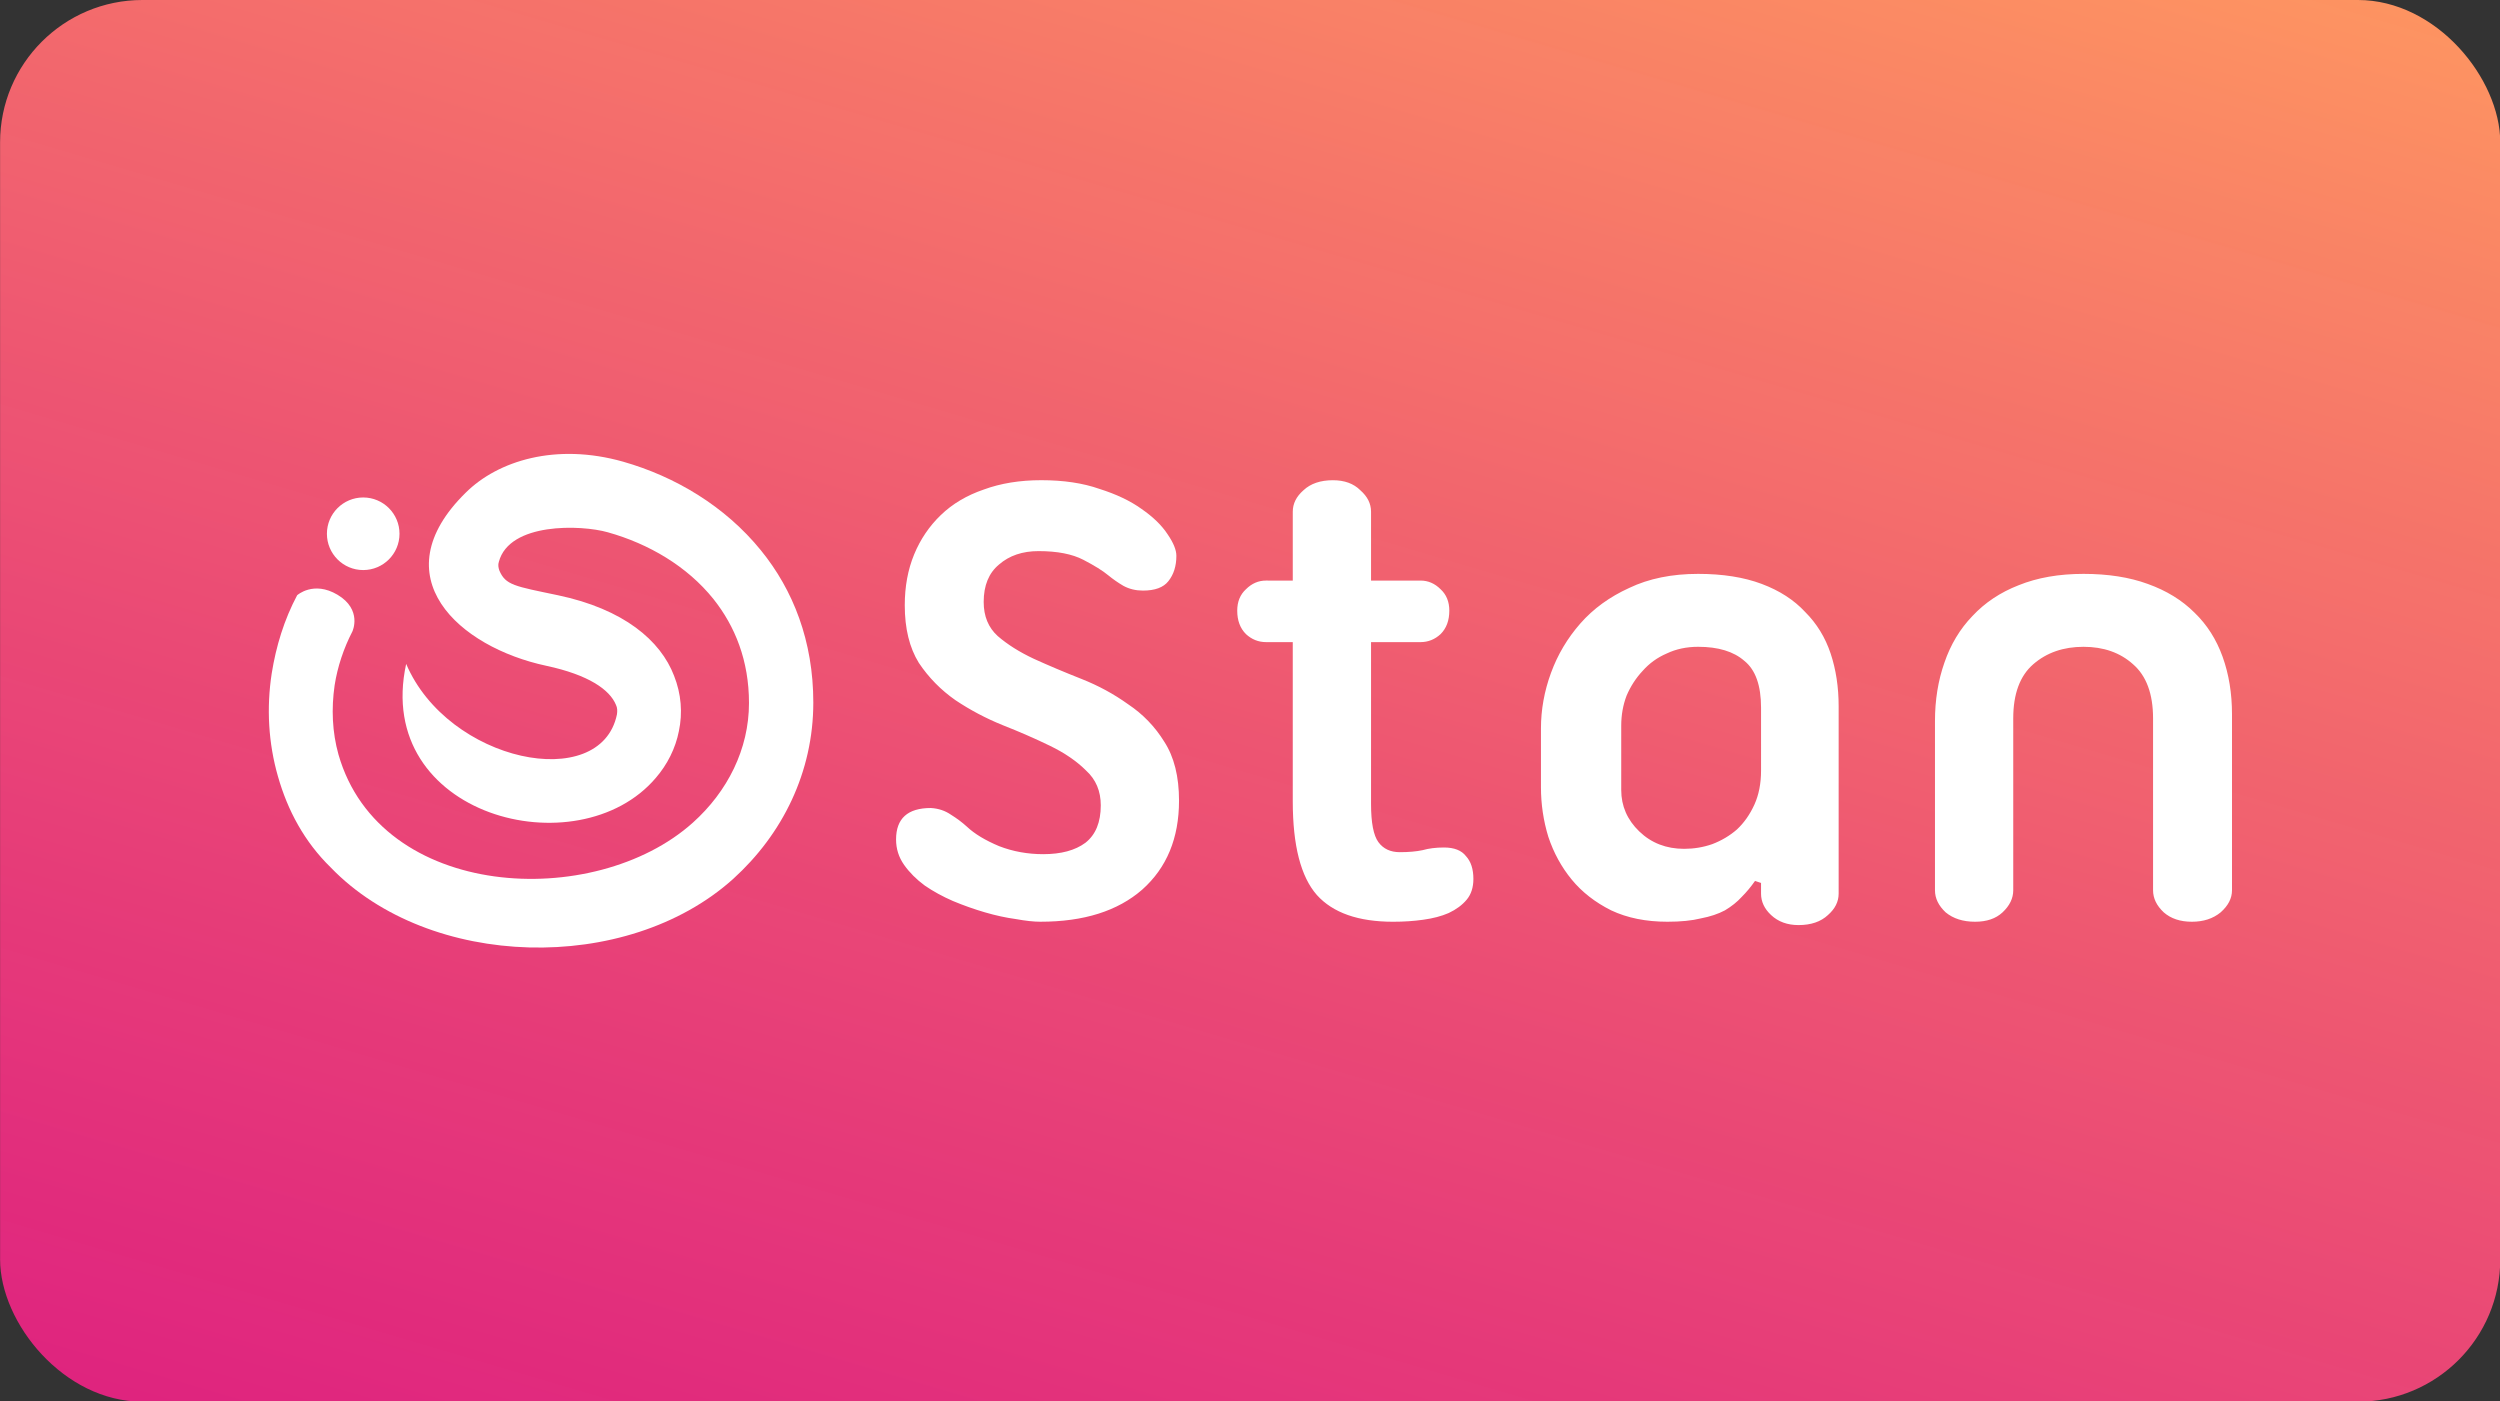 <?xml version="1.0" encoding="UTF-8" standalone="no"?>
<svg
   width="90"
   height="50.449"
   viewBox="0 0 90 50.449"
   version="1.1"
   id="svg26"
   sodipodi:docname="stan_pay_grad.svg"
   inkscape:version="1.1.2 (b8e25be833, 2022-02-05)"
   xmlns:inkscape="http://www.inkscape.org/namespaces/inkscape"
   xmlns:sodipodi="http://sodipodi.sourceforge.net/DTD/sodipodi-0.dtd"
   xmlns:xlink="http://www.w3.org/1999/xlink"
   xmlns="http://www.w3.org/2000/svg"
   xmlns:svg="http://www.w3.org/2000/svg">
  <rect x="0" y="0" width="90" height="50.449" fill="#333333" stroke="none"/>
  <sodipodi:namedview
     id="namedview28"
     pagecolor="#ffffff"
     bordercolor="#666666"
     borderopacity="1.0"
     inkscape:pageshadow="2"
     inkscape:pageopacity="0.0"
     inkscape:pagecheckerboard="0"
     showgrid="false"
     units="mm"
     height="50.449px"
     inkscape:zoom="8"
     inkscape:cx="37.5625"
     inkscape:cy="11.125"
     inkscape:window-width="1920"
     inkscape:window-height="1017"
     inkscape:window-x="-8"
     inkscape:window-y="-8"
     inkscape:window-maximized="1"
     inkscape:current-layer="layer1" />
  <defs
     id="defs4">
    <linearGradient
       inkscape:collect="always"
       id="linearGradient1101">
      <stop
         style="stop-color:#ff9b5f;stop-opacity:1"
         offset="0"
         id="stop1097" />
      <stop
         style="stop-color:#ff0099;stop-opacity:0.8"
         offset="1"
         id="stop1099" />
    </linearGradient>
    <style
       id="style2">.cls-1{fill:#ffb3c7;}</style>
    <linearGradient
       inkscape:collect="always"
       xlink:href="#linearGradient1101"
       id="linearGradient1103"
       x1="53.653"
       y1="-12.985"
       x2="27.105"
       y2="77.352"
       gradientUnits="userSpaceOnUse"
       gradientTransform="matrix(1.011,0,0,1.017,-0.545,-0.406)" />
    <linearGradient
       inkscape:collect="always"
       id="linearGradient923">
      <stop
         style="stop-color:#000000;stop-opacity:1;"
         offset="0"
         id="stop919" />
      <stop
         style="stop-color:#000000;stop-opacity:0;"
         offset="1"
         id="stop921" />
    </linearGradient>
    <linearGradient
       inkscape:collect="always"
       xlink:href="#linearGradient923"
       id="linearGradient925"
       x1="5.967"
       y1="42.735"
       x2="200.445"
       y2="42.735"
       gradientUnits="userSpaceOnUse" />
    <linearGradient
       id="paint0_linear_3310_6195"
       x1="25.232"
       y1="0"
       x2="25.232"
       y2="45.755"
       gradientUnits="userSpaceOnUse">
      <stop
         stop-color="#FF9B5F"
         id="stop2216" />
      <stop
         offset="1"
         stop-color="#FF0099"
         id="stop2218" />
    </linearGradient>
  </defs>
  <rect
     style="fill:url(#linearGradient1103);fill-opacity:1;stroke:none;stroke-width:3.833"
     id="rect999"
     width="90.006"
     height="50.461"
     x="0.003"
     y="0"
     ry="5.125" />
  <g
     inkscape:label="Layer 1"
     id="layer1"
     transform="matrix(0.419,0,0,0.419,8.432,11.206)"
     style="fill:#ffffff;fill-opacity:1">
    <g
       inkscape:label="Calque 1"
       id="layer1-0"
       transform="matrix(0.857,0,0,0.857,-0.134,-2.853)"
       style="fill:#ffffff;fill-opacity:1">
      <g
         aria-label="Stan"
         id="text2332"
         style="font-size:67.068px;line-height:1.25;stroke-width:1.677">
        <path
           id="path846"
           style="font-family:'Ubuntu Titling';-inkscape-font-specification:'Ubuntu Titling'"
           d="m 185.555,29.656 q 3.689,0 6.438,1.006 2.817,1.006 4.695,2.884 1.878,1.811 2.817,4.426 0.939,2.616 0.939,5.768 v 17.639 q 0,1.207 -1.14,2.213 -1.14,0.939 -2.884,0.939 -1.744,0 -2.817,-0.939 -1.073,-1.006 -1.073,-2.213 V 44.143 q 0,-3.689 -2.012,-5.432 -1.945,-1.744 -4.963,-1.744 -3.018,0 -5.03,1.744 -2.012,1.744 -2.012,5.432 v 17.236 q 0,1.207 -1.073,2.213 -1.006,0.939 -2.75,0.939 -1.811,0 -2.951,-0.939 -1.073,-1.006 -1.073,-2.213 V 44.411 q 0,-3.152 0.939,-5.835 0.939,-2.75 2.817,-4.695 1.878,-2.012 4.628,-3.085 2.817,-1.14 6.506,-1.14 z m -28.571,35.21 q -1.677,0 -2.75,-1.006 -1.006,-0.939 -1.006,-2.146 V 60.641 l -0.604,-0.201 q -0.604,0.872 -1.341,1.61 -0.671,0.738 -1.677,1.341 -1.006,0.537 -2.414,0.805 -1.341,0.335 -3.353,0.335 -3.219,0 -5.634,-1.14 -2.414,-1.207 -3.957,-3.085 -1.543,-1.878 -2.347,-4.292 -0.738,-2.414 -0.738,-4.963 v -5.902 q 0,-2.817 1.006,-5.567 1.006,-2.75 2.951,-4.963 1.945,-2.213 4.896,-3.555 2.951,-1.408 6.908,-1.408 3.689,0 6.371,1.006 2.683,1.006 4.359,2.817 1.744,1.744 2.549,4.158 0.805,2.414 0.805,5.298 v 18.779 q 0,1.207 -1.073,2.146 -1.073,1.006 -2.951,1.006 z M 153.229,43.07 q 0,-3.353 -1.677,-4.695 -1.61,-1.408 -4.628,-1.408 -1.744,0 -3.152,0.671 -1.408,0.604 -2.414,1.744 -1.006,1.073 -1.61,2.482 -0.537,1.408 -0.537,3.018 v 6.438 q 0,2.414 1.811,4.158 1.811,1.744 4.494,1.744 1.475,0 2.817,-0.469 1.408,-0.537 2.482,-1.475 1.073,-1.006 1.744,-2.482 0.671,-1.475 0.671,-3.42 z M 106.282,30.327 v -6.908 q 0,-1.207 1.073,-2.146 1.073,-1.006 2.951,-1.006 1.744,0 2.75,1.006 1.073,0.939 1.073,2.146 v 6.908 h 4.963 q 1.14,0 2.012,0.872 0.872,0.805 0.872,2.146 0,1.475 -0.872,2.347 -0.872,0.805 -2.012,0.805 h -4.963 v 16.23 q 0,2.817 0.738,3.823 0.738,1.006 2.146,1.006 1.341,0 2.28,-0.201 0.939,-0.268 2.146,-0.268 1.543,0 2.213,0.872 0.738,0.805 0.738,2.28 0,1.274 -0.671,2.079 -0.671,0.805 -1.811,1.341 -1.073,0.469 -2.549,0.671 -1.408,0.201 -3.018,0.201 -5.231,0 -7.646,-2.683 -2.414,-2.75 -2.414,-9.389 V 36.497 h -2.683 q -1.14,0 -2.012,-0.805 -0.872,-0.872 -0.872,-2.347 0,-1.341 0.872,-2.146 0.872,-0.872 2.012,-0.872 z M 80.997,64.531 q -1.006,0 -2.482,-0.268 -1.475,-0.201 -3.085,-0.671 -1.61,-0.469 -3.219,-1.14 -1.543,-0.671 -2.817,-1.543 -1.274,-0.939 -2.079,-2.079 -0.805,-1.14 -0.805,-2.549 0,-3.152 3.488,-3.152 1.14,0.067 2.012,0.671 0.872,0.537 1.61,1.207 1.14,1.073 3.219,1.945 2.079,0.805 4.426,0.805 2.683,0 4.225,-1.14 1.543,-1.207 1.543,-3.756 0,-2.146 -1.475,-3.488 -1.408,-1.408 -3.622,-2.482 -2.213,-1.073 -4.762,-2.079 -2.482,-1.006 -4.695,-2.482 -2.213,-1.543 -3.689,-3.756 -1.408,-2.28 -1.408,-5.768 0,-2.817 0.939,-5.097 0.939,-2.28 2.683,-3.957 1.744,-1.677 4.292,-2.549 2.549,-0.939 5.768,-0.939 3.353,0 5.835,0.872 2.549,0.805 4.225,2.012 1.744,1.207 2.616,2.549 0.872,1.274 0.872,2.146 0,1.543 -0.805,2.549 -0.738,0.939 -2.549,0.939 -1.073,0 -1.945,-0.469 -0.805,-0.469 -1.543,-1.073 -0.805,-0.671 -2.482,-1.543 -1.677,-0.872 -4.494,-0.872 -2.414,0 -3.957,1.341 -1.543,1.274 -1.543,3.756 0,2.146 1.408,3.42 1.475,1.274 3.622,2.28 2.213,1.006 4.762,2.012 2.549,1.006 4.695,2.549 2.213,1.475 3.622,3.756 1.475,2.28 1.475,5.902 0,5.634 -3.689,8.92 -3.689,3.219 -10.194,3.219 z" />
      </g>
    </g>
    <g
       style="fill:#ffffff;fill-opacity:1"
       id="g2232"
       transform="matrix(0.927,0,0,0.927,2.974,12.255)">
      <path
         d="m 6.097,21.45 c 0.267,-1.724 0.846,-3.447 1.647,-4.994 0,0 0.949,-2.015 -1.38,-3.403 -2.225,-1.326 -3.738,0.044 -3.738,0.044 -1.202,2.254 -1.958,4.729 -2.359,7.248 -0.49,3.182 -0.312,6.453 0.579,9.547 0.89,3.138 2.448,6.055 4.895,8.442 9.123,9.458 27.413,9.944 37.292,1.061 4.584,-4.155 7.432,-9.9 7.432,-16.353 0,-5.702 -1.869,-10.431 -4.851,-14.099 C 42.276,4.832 37.648,2.092 32.842,0.722 26.612,-1.046 21.227,0.633 18.246,3.595 c -7.921,7.779 -0.623,14.32 7.476,16.044 3.916,0.84 5.874,2.21 6.453,3.624 0.134,0.265 0.134,0.575 0.089,0.884 -1.513,7.337 -15.665,4.42 -19.536,-4.685 -3.071,14.099 15.931,19.049 23.141,10.563 1.068,-1.238 1.825,-2.74 2.136,-4.331 0.356,-1.679 0.223,-3.447 -0.445,-5.127 -1.246,-3.271 -4.673,-6.188 -10.769,-7.469 -4.005,-0.84 -4.851,-0.928 -5.429,-2.298 -0.089,-0.265 -0.134,-0.53 -0.044,-0.796 0.979,-3.668 7.61,-3.447 10.102,-2.74 3.783,1.061 7.343,3.138 9.79,6.188 2.003,2.519 3.293,5.702 3.293,9.635 0,4.287 -2.002,8.221 -5.207,11.094 C 30.172,42.356 10.324,41.383 6.453,27.859 5.874,25.782 5.785,23.616 6.097,21.45 Z"
         fill="url(#paint0_linear_3310_6195)"
         id="path2212"
         style="fill:#ffffff;fill-opacity:1" />
      <circle
         cx="8.747"
         cy="7.401"
         r="3.364"
         fill="#ff9b5f"
         id="circle2214"
         style="fill:#ffffff;fill-opacity:1" />
    </g>
  </g>
</svg>
